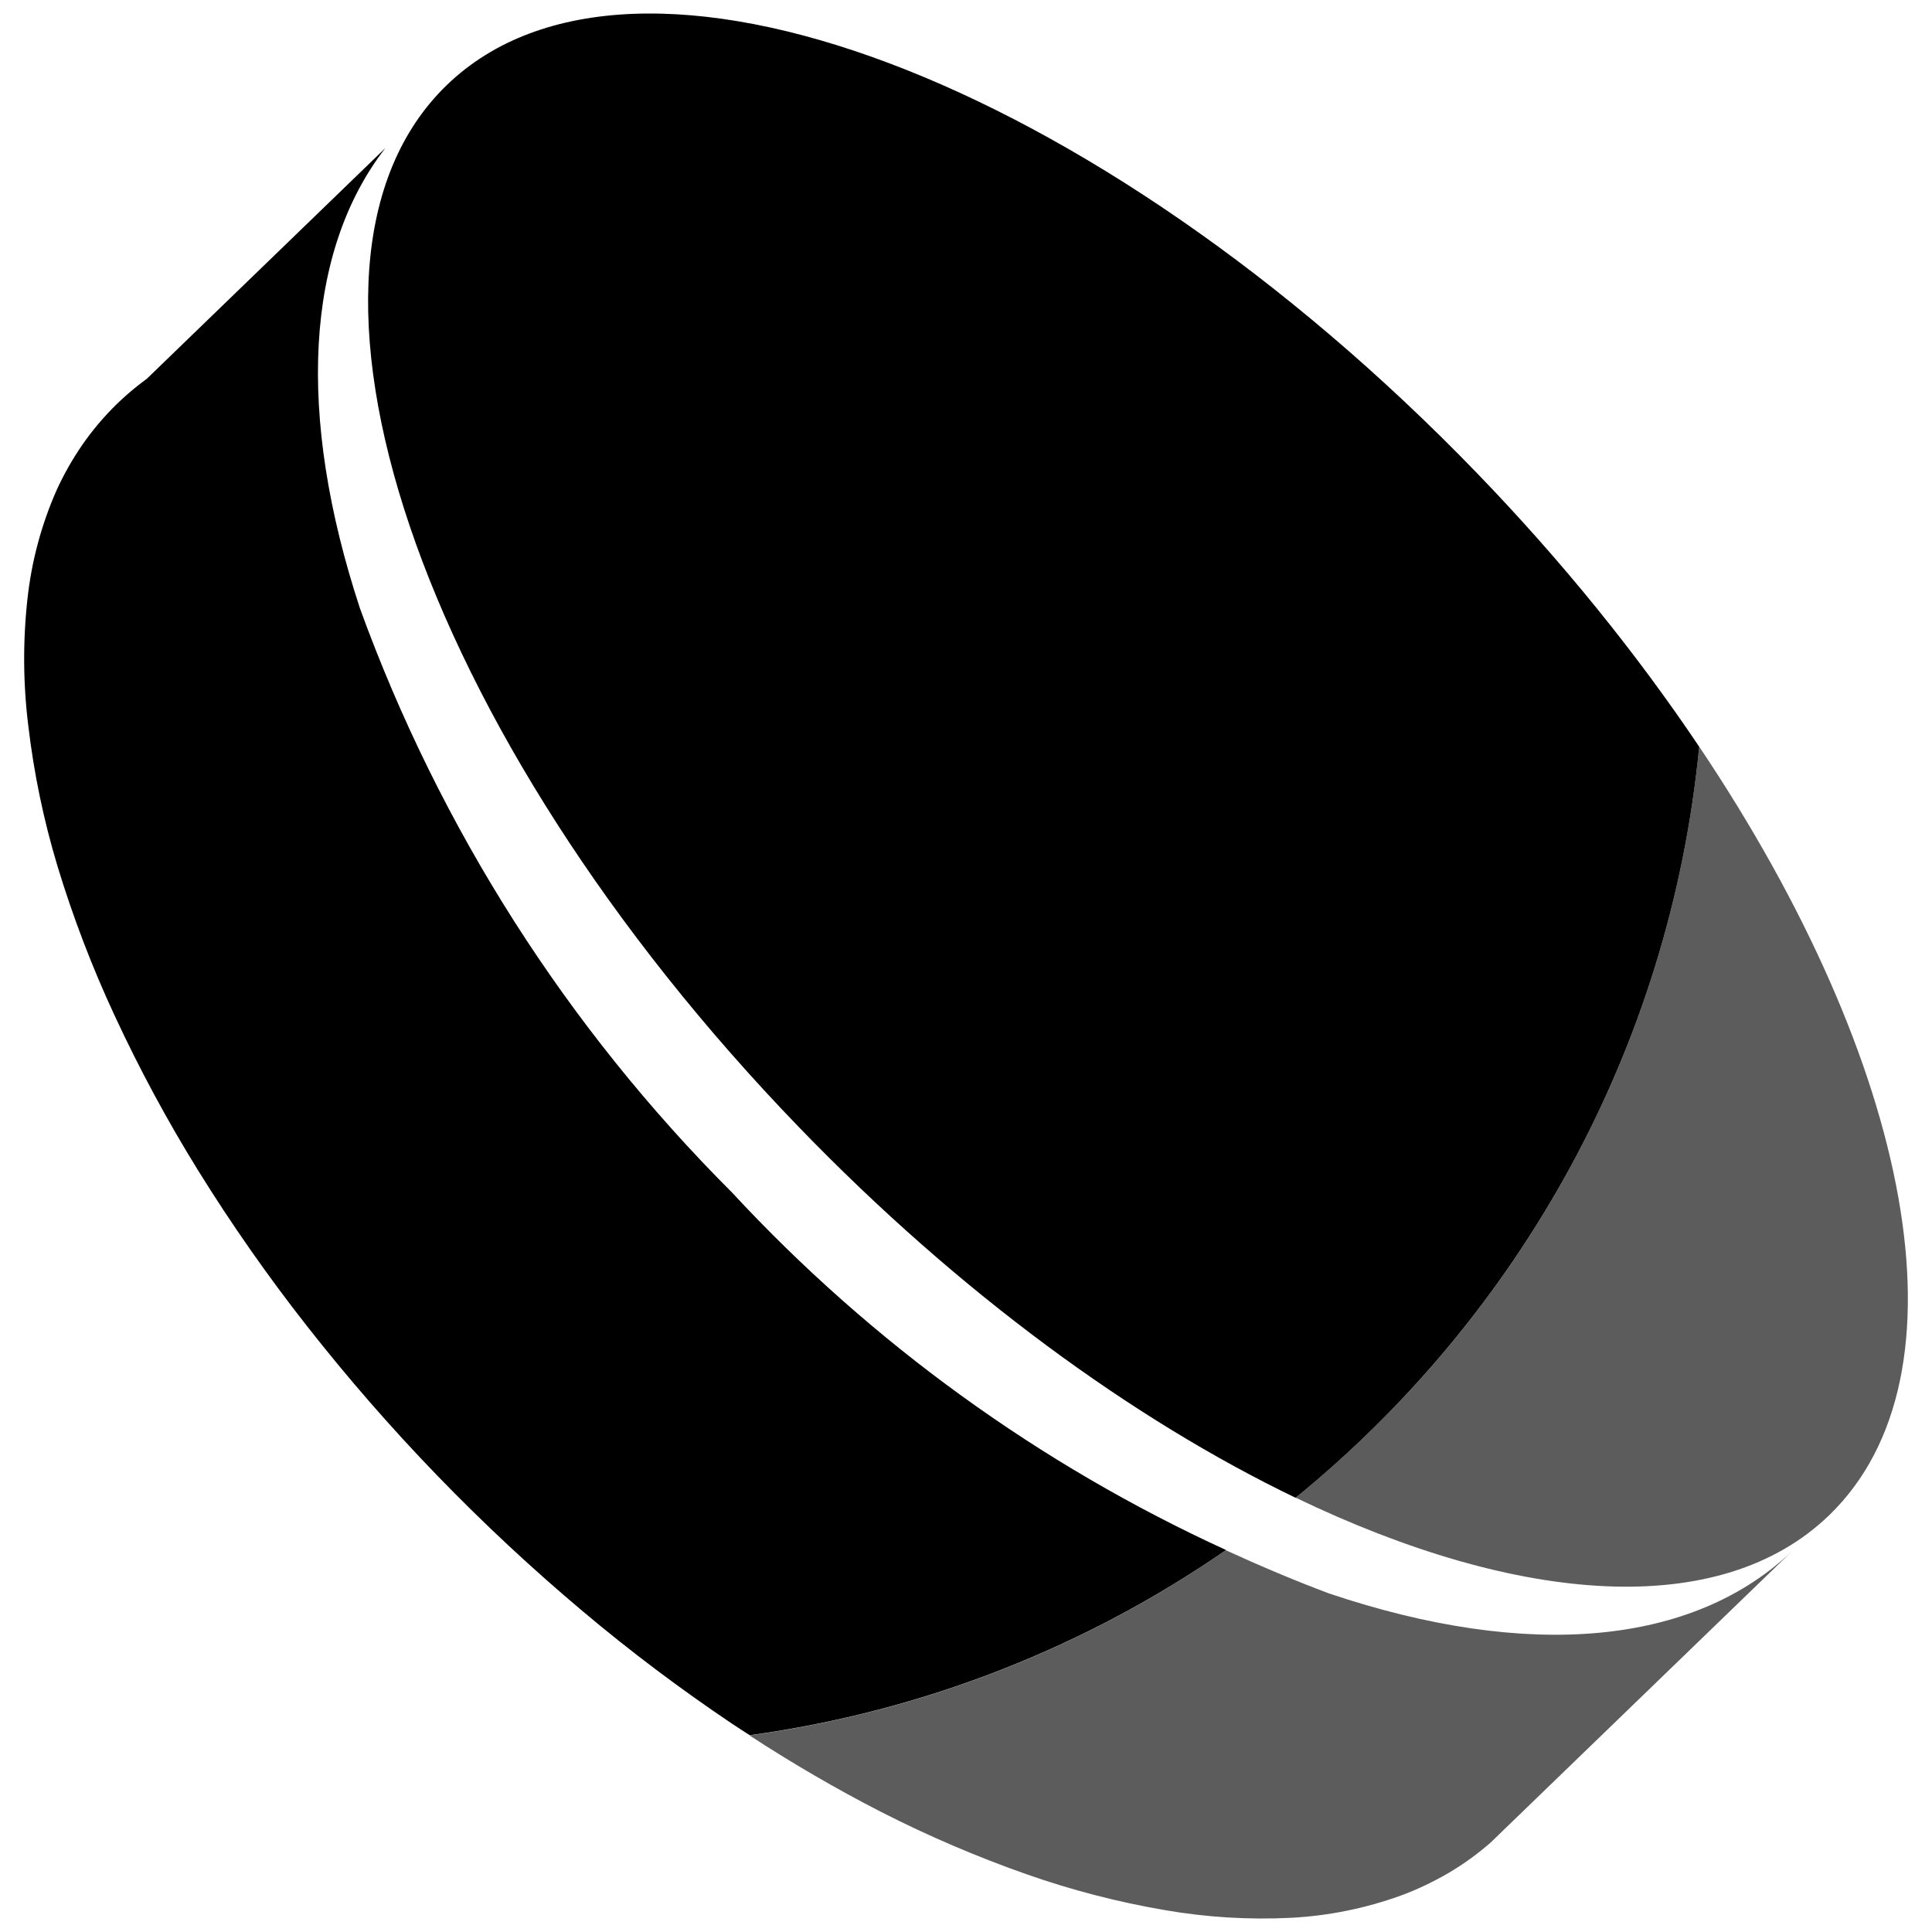<?xml version="1.0" encoding="utf-8"?>
<!-- Generator: Adobe Illustrator 26.0.1, SVG Export Plug-In . SVG Version: 6.00 Build 0)  -->
<svg version="1.1" id="Layer_1" xmlns="http://www.w3.org/2000/svg" xmlns:xlink="http://www.w3.org/1999/xlink" x="0px" y="0px"
	 viewBox="0 0 200 200" style="enable-background:new 0 0 200 200;" xml:space="preserve">
<style type="text/css">
	.st0{fill-rule:evenodd;clip-rule:evenodd;}
	.st1{enable-background:new    ;}
	.st2{opacity:0.65;}
	.st3{opacity:0.64;}
	.st4{opacity:0.5;}
	.st5{opacity:0.8;}
	.st6{fill-rule:evenodd;clip-rule:evenodd;enable-background:new    ;}
</style>
<g>
	<path d="M175.9,77.3c-6.41-9.55-14.13-19.14-23.03-28.35C113.35,8.06,65.61-9.91,46.25,8.81c-19.36,18.72-3.03,67.03,36.49,107.91
		c16.58,17.16,34.61,30.26,51.38,38.33C157.22,136.24,172.86,108.62,175.9,77.3z"/>
	<path d="M75.78,123.45C58.68,106.36,45.53,85.73,37.27,63c-6.61-20.07-5.67-37,2.63-47.68L15.19,39.22
		c-2.56,1.86-4.79,4.14-6.6,6.73c-1.05,1.51-1.97,3.12-2.73,4.79c-1.58,3.58-2.6,7.39-3.02,11.28c-0.48,4.36-0.45,8.76,0.09,13.12
		c0.58,4.92,1.59,9.78,3.02,14.52c1.61,5.3,3.59,10.48,5.93,15.5c2.55,5.5,5.43,10.84,8.62,15.99c3.44,5.55,7.19,10.91,11.22,16.05
		c8.49,10.84,18.09,20.76,28.63,29.62c4.93,4.15,10.08,8.02,15.42,11.61c0.61,0.41,1.23,0.8,1.84,1.2
		c18.13-2.49,34.91-9.22,49.31-19.17C107.63,151.62,90.25,139.06,75.78,123.45z"/>
	<path class="st3" d="M189.36,156.85c15-14.5,8.56-46.75-13.46-79.56c-3.04,31.32-18.67,58.95-41.77,77.75
		C157.32,166.2,178.12,167.72,189.36,156.85z"/>
	<path class="st3" d="M106.29,194.03c4.64,1.63,9.42,2.87,14.27,3.7c4.32,0.75,8.71,1.02,13.08,0.8c3.88-0.2,7.71-0.98,11.37-2.3
		c1.71-0.63,3.36-1.42,4.94-2.34c1.55-0.91,3.01-1.97,4.37-3.16l31.22-30.18c-10.25,9.79-27.28,11.35-47.94,4.41
		c-3.63-1.36-7.19-2.87-10.7-4.48c-14.39,9.95-31.17,16.68-49.31,19.17c4.4,2.87,8.94,5.52,13.62,7.92
		C96.09,190.06,101.13,192.22,106.29,194.03z"/>
</g>
</svg>
